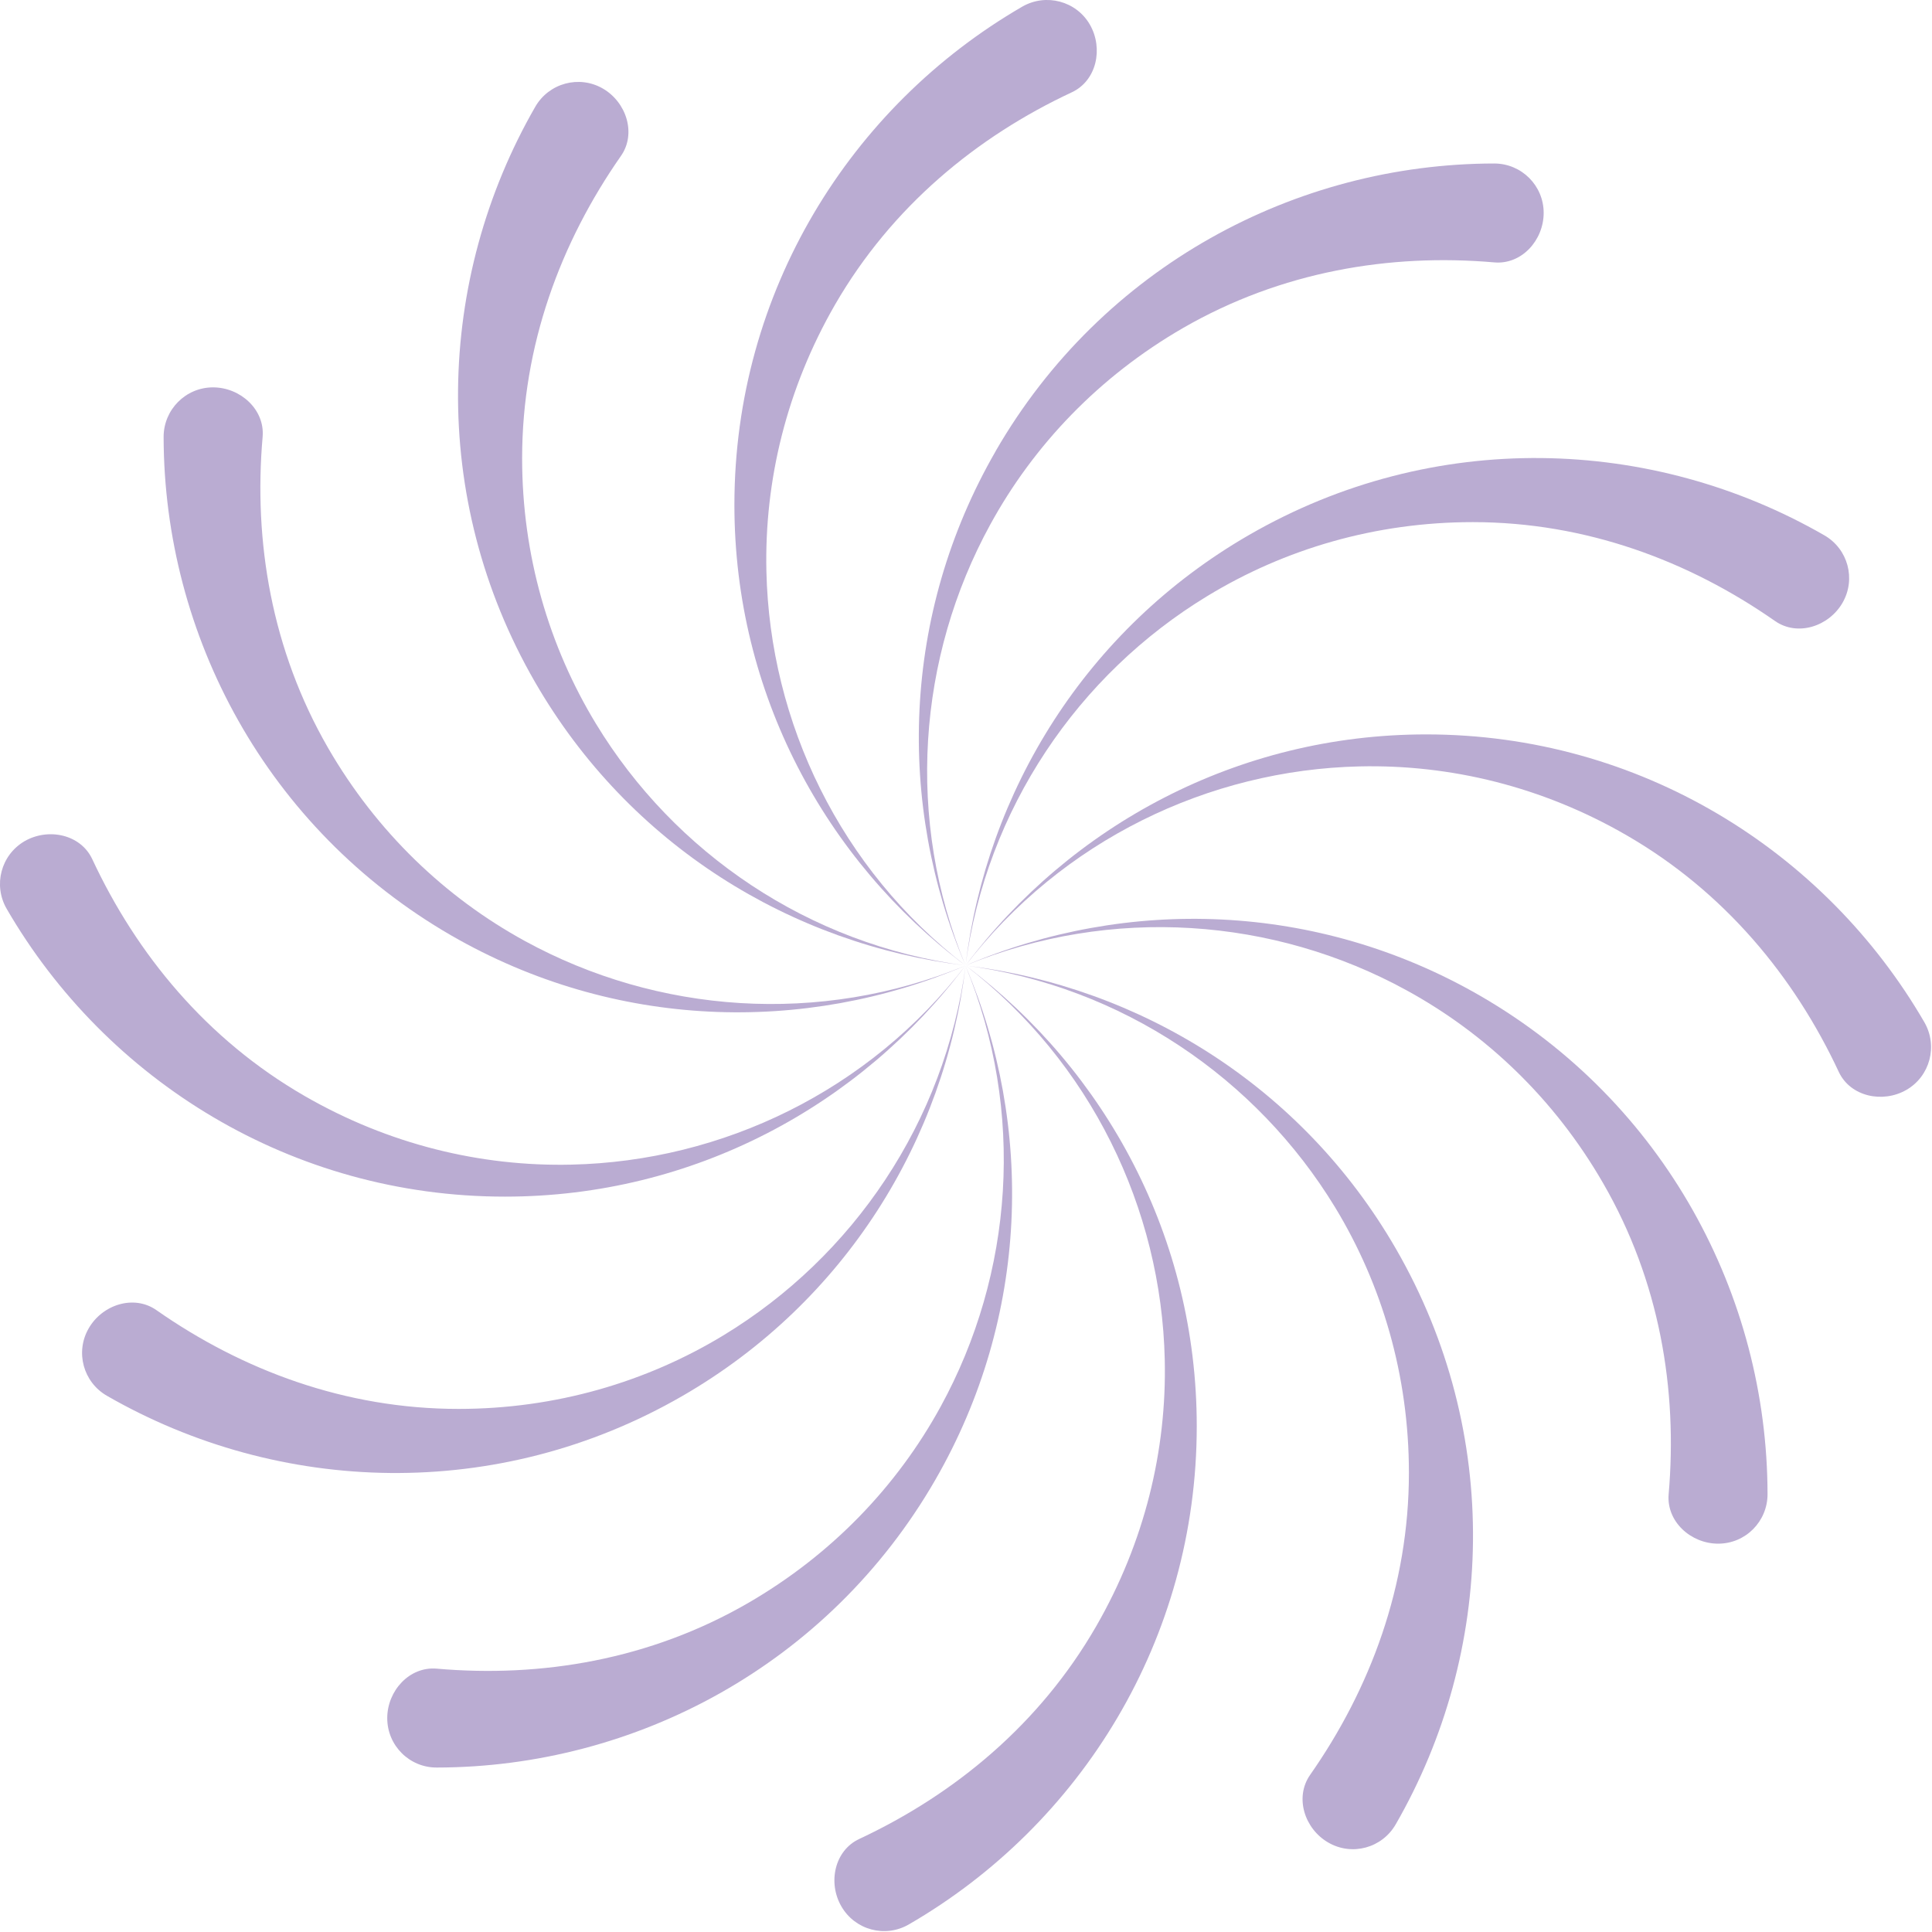 <svg width="16" height="16" viewBox="0 0 16 16" fill="none" xmlns="http://www.w3.org/2000/svg">
<path d="M11.811 6.082C10.25 6.082 8.866 6.837 7.996 7.996C8.794 6.96 10.009 6.375 11.261 6.347C12.011 6.33 12.773 6.514 13.47 6.917C14.281 7.385 14.86 8.089 15.228 8.877C15.324 9.082 15.592 9.139 15.788 9.026C15.984 8.913 16.05 8.662 15.937 8.466C15.112 7.043 13.575 6.082 11.811 6.082L11.811 6.082Z" fill="#BAACD2"/>
<path d="M7.745 12.257C8.525 10.905 8.564 9.329 7.995 7.996C8.493 9.206 8.392 10.55 7.79 11.649C7.43 12.306 6.89 12.874 6.193 13.277C5.382 13.745 4.483 13.895 3.616 13.819C3.39 13.8 3.207 14.003 3.207 14.229C3.207 14.456 3.391 14.639 3.617 14.638C5.263 14.636 6.863 13.785 7.745 12.257L7.745 12.257Z" fill="#BAACD2"/>
<path d="M4.431 5.649C5.211 7.001 6.557 7.822 7.996 7.996C6.699 7.823 5.585 7.064 4.935 5.993C4.546 5.352 4.324 4.6 4.324 3.795C4.324 2.859 4.644 2.005 5.142 1.292C5.272 1.107 5.188 0.846 4.992 0.733C4.796 0.62 4.546 0.688 4.433 0.884C3.612 2.31 3.549 4.122 4.431 5.649L4.431 5.649Z" fill="#BAACD2"/>
<path d="M8.246 3.736C7.466 5.087 7.427 6.663 7.996 7.996C7.498 6.787 7.599 5.443 8.201 4.344C8.561 3.686 9.102 3.118 9.798 2.716C10.61 2.248 11.509 2.098 12.375 2.173C12.601 2.193 12.784 1.99 12.784 1.763C12.784 1.537 12.601 1.354 12.374 1.354C10.729 1.356 9.128 2.208 8.246 3.735L8.246 3.736Z" fill="#BAACD2"/>
<path d="M11.561 10.343C10.781 8.991 9.435 8.17 7.996 7.996C9.293 8.169 10.406 8.929 11.057 9.999C11.446 10.64 11.668 11.392 11.668 12.197C11.668 13.134 11.348 13.987 10.849 14.7C10.72 14.886 10.804 15.146 11 15.259C11.196 15.373 11.446 15.305 11.559 15.108C12.38 13.682 12.443 11.871 11.561 10.343L11.561 10.343Z" fill="#BAACD2"/>
<path d="M4.182 9.91C5.742 9.91 7.126 9.156 7.996 7.996C7.198 9.033 5.984 9.617 4.731 9.645C3.981 9.662 3.219 9.478 2.522 9.076C1.711 8.608 1.132 7.904 0.764 7.115C0.668 6.91 0.401 6.853 0.204 6.966C0.008 7.08 -0.058 7.33 0.055 7.526C0.88 8.95 2.418 9.91 4.181 9.91L4.182 9.91Z" fill="#BAACD2"/>
<path d="M10.343 4.431C8.991 5.212 8.17 6.557 7.996 7.996C8.169 6.699 8.929 5.586 9.999 4.936C10.64 4.546 11.392 4.324 12.197 4.324C13.133 4.324 13.987 4.645 14.7 5.143C14.886 5.273 15.146 5.188 15.259 4.992C15.372 4.796 15.305 4.546 15.108 4.433C13.682 3.612 11.87 3.549 10.343 4.431L10.343 4.431Z" fill="#BAACD2"/>
<path d="M9.911 11.811C9.911 10.25 9.157 8.866 7.997 7.996C9.034 8.795 9.618 10.009 9.646 11.261C9.663 12.011 9.479 12.773 9.077 13.47C8.609 14.281 7.905 14.86 7.117 15.229C6.911 15.324 6.854 15.592 6.968 15.788C7.081 15.984 7.331 16.051 7.527 15.937C8.951 15.113 9.911 13.575 9.911 11.811L9.911 11.811Z" fill="#BAACD2"/>
<path d="M3.737 7.747C5.089 8.527 6.665 8.566 7.998 7.996C6.788 8.495 5.444 8.394 4.345 7.792C3.688 7.432 3.12 6.891 2.717 6.194C2.249 5.383 2.099 4.484 2.175 3.617C2.194 3.392 1.991 3.208 1.764 3.208C1.538 3.208 1.355 3.392 1.355 3.619C1.358 5.264 2.209 6.864 3.737 7.747L3.737 7.747Z" fill="#BAACD2"/>
<path d="M6.082 4.182C6.082 5.742 6.837 7.126 7.996 7.996C6.96 7.198 6.375 5.984 6.347 4.731C6.33 3.981 6.514 3.219 6.916 2.522C7.385 1.711 8.089 1.132 8.877 0.764C9.082 0.668 9.139 0.401 9.026 0.204C8.913 0.008 8.662 -0.058 8.466 0.055C7.042 0.88 6.082 2.418 6.082 4.181L6.082 4.182Z" fill="#BAACD2"/>
<path d="M5.651 11.561C7.002 10.781 7.824 9.435 7.997 7.996C7.824 9.293 7.065 10.406 5.994 11.057C5.354 11.446 4.601 11.668 3.797 11.668C2.86 11.668 2.007 11.348 1.294 10.849C1.108 10.72 0.848 10.804 0.735 11C0.621 11.196 0.689 11.446 0.885 11.559C2.311 12.38 4.123 12.443 5.651 11.561L5.651 11.561Z" fill="#BAACD2"/>
<path d="M12.257 8.246C10.905 7.466 9.329 7.427 7.996 7.996C9.206 7.498 10.55 7.599 11.648 8.201C12.306 8.561 12.874 9.101 13.276 9.798C13.745 10.609 13.894 11.508 13.819 12.375C13.8 12.601 14.003 12.784 14.229 12.784C14.456 12.784 14.638 12.6 14.638 12.374C14.636 10.728 13.784 9.128 12.257 8.246L12.257 8.246Z" fill="#BAACD2"/>
</svg>
